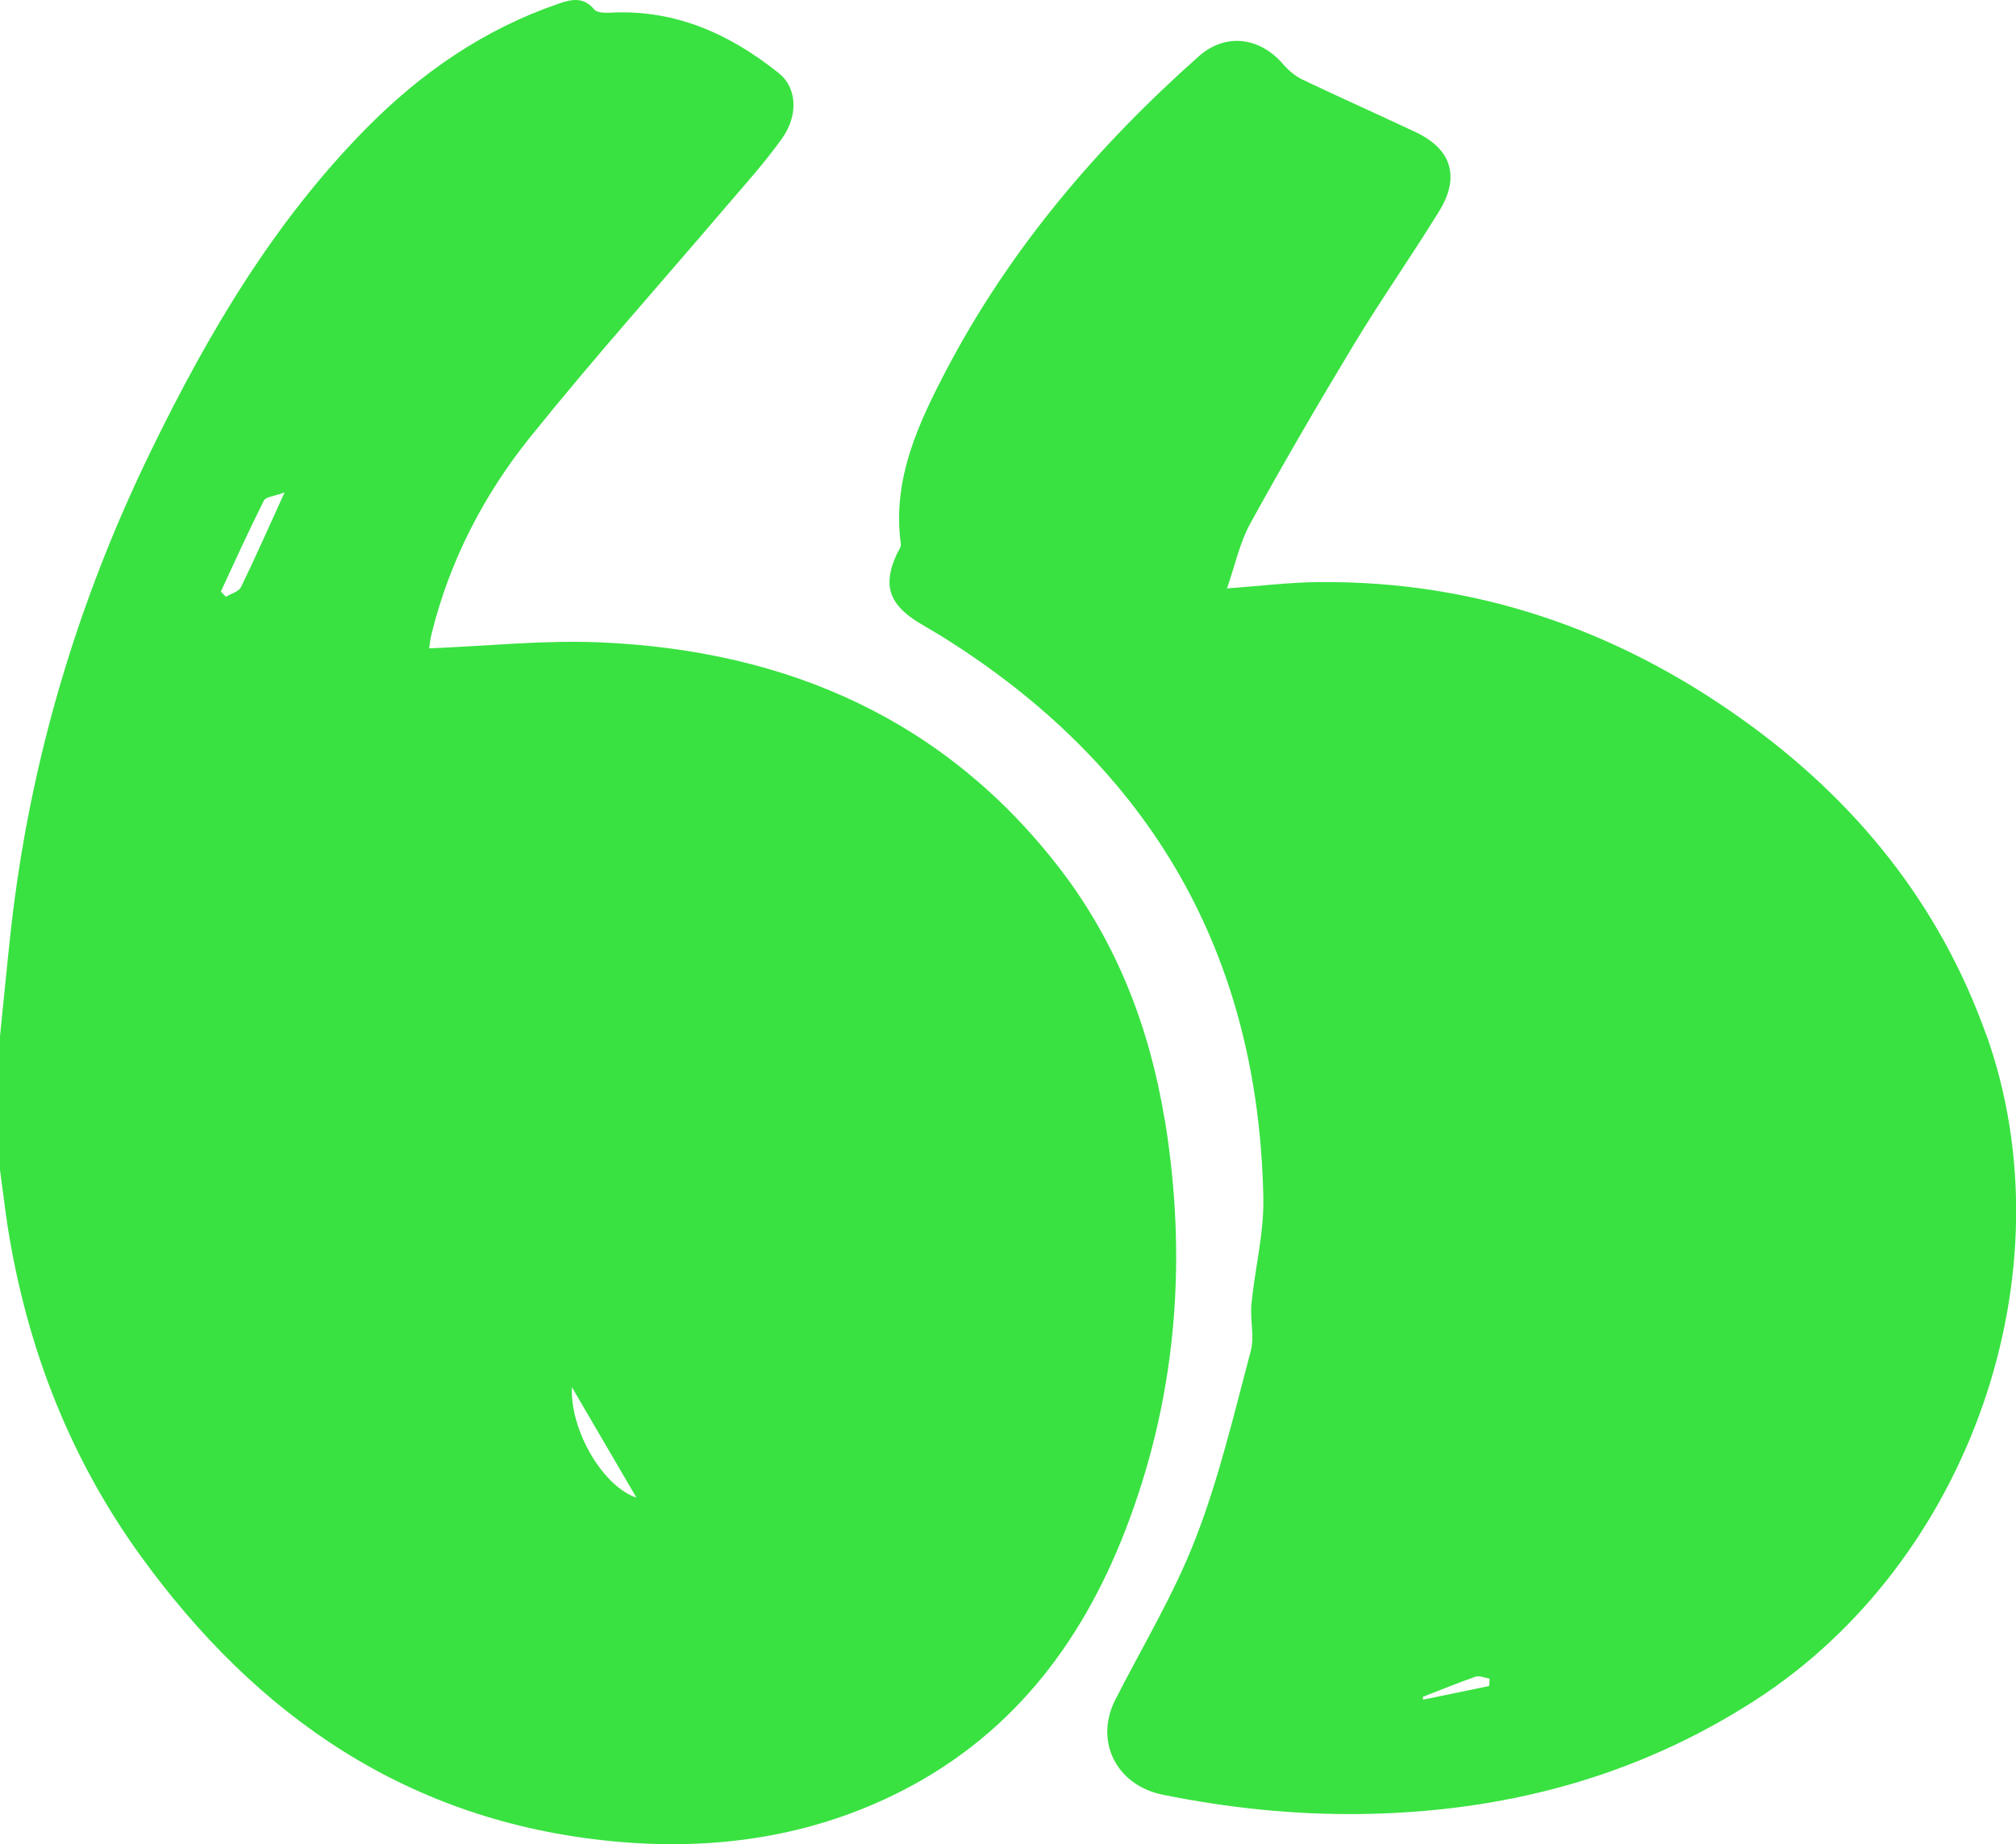 <svg width="47" height="43" viewBox="0 0 47 43" fill="none" xmlns="http://www.w3.org/2000/svg">
<g clip-path="url(#clip0_201_10092)">
<path d="M27.148 26.084C26.8 23.971 26.046 22.001 24.727 20.277C22.059 16.797 18.383 15.168 13.999 14.978C12.683 14.921 11.355 15.064 10.005 15.117C10.017 15.049 10.027 14.918 10.057 14.797C10.475 13.094 11.269 11.548 12.368 10.183C13.825 8.37 15.382 6.631 16.893 4.857C17.351 4.32 17.83 3.794 18.236 3.222C18.618 2.682 18.575 2.041 18.163 1.711C17.024 0.798 15.748 0.213 14.222 0.296C14.099 0.302 13.916 0.296 13.855 0.222C13.611 -0.072 13.339 -0.024 13.031 0.083C11.29 0.679 9.831 1.688 8.564 2.967C6.396 5.156 4.864 7.756 3.536 10.479C1.798 14.037 0.69 17.773 0.253 21.689C0.162 22.514 0.085 23.339 0 24.161V27.282C0.076 27.822 0.134 28.365 0.229 28.902C0.693 31.576 1.67 34.053 3.279 36.279C5.975 40.003 9.498 42.468 14.273 42.931C16.627 43.16 18.923 42.836 21.039 41.75C23.708 40.379 25.329 38.139 26.327 35.439C27.454 32.395 27.674 29.265 27.152 26.084H27.148ZM5.615 13.693C5.563 13.797 5.386 13.841 5.267 13.915L5.148 13.794C5.477 13.085 5.801 12.37 6.152 11.672C6.198 11.583 6.396 11.571 6.634 11.482C6.253 12.319 5.948 13.013 5.615 13.696V13.693ZM13.333 32.344C13.822 33.181 14.313 34.021 14.838 34.92C14.063 34.662 13.29 33.365 13.333 32.344Z" fill="#39E241"/>
<path d="M46.304 24.123C45.214 21.073 43.263 18.658 40.607 16.765C37.676 14.676 34.403 13.539 30.742 13.572C30.058 13.578 29.377 13.664 28.605 13.72C28.794 13.18 28.901 12.655 29.148 12.207C29.924 10.795 30.736 9.403 31.569 8.023C32.204 6.973 32.91 5.967 33.554 4.92C34.045 4.121 33.838 3.475 33.007 3.083C32.128 2.668 31.24 2.273 30.363 1.855C30.195 1.774 30.04 1.641 29.918 1.501C29.368 0.861 28.571 0.76 27.945 1.315C25.579 3.415 23.558 5.795 22.092 8.572C21.424 9.842 20.792 11.168 21.002 12.682C21.012 12.756 20.941 12.845 20.905 12.925C20.578 13.634 20.721 14.085 21.405 14.509C21.573 14.613 21.747 14.708 21.915 14.812C26.852 17.874 29.344 22.272 29.453 27.939C29.469 28.758 29.255 29.58 29.176 30.404C29.139 30.772 29.252 31.164 29.157 31.511C28.767 32.974 28.422 34.458 27.875 35.867C27.374 37.167 26.639 38.38 26.003 39.629C25.509 40.6 26.025 41.626 27.106 41.846C28.623 42.154 30.153 42.315 31.704 42.297C35.035 42.255 38.124 41.448 40.924 39.641C45.931 36.41 48.279 29.651 46.307 24.123H46.304ZM34.714 39.312C34.201 39.419 33.691 39.526 33.178 39.629C33.178 39.609 33.175 39.585 33.172 39.564C33.581 39.407 33.984 39.238 34.4 39.095C34.491 39.063 34.616 39.122 34.729 39.14C34.726 39.196 34.72 39.255 34.717 39.312H34.714Z" fill="#39E241"/>
</g>
<defs>
<clipPath id="clip0_201_10092">
<rect width="47" height="43" fill="white"/>
</clipPath>
</defs>
</svg>
